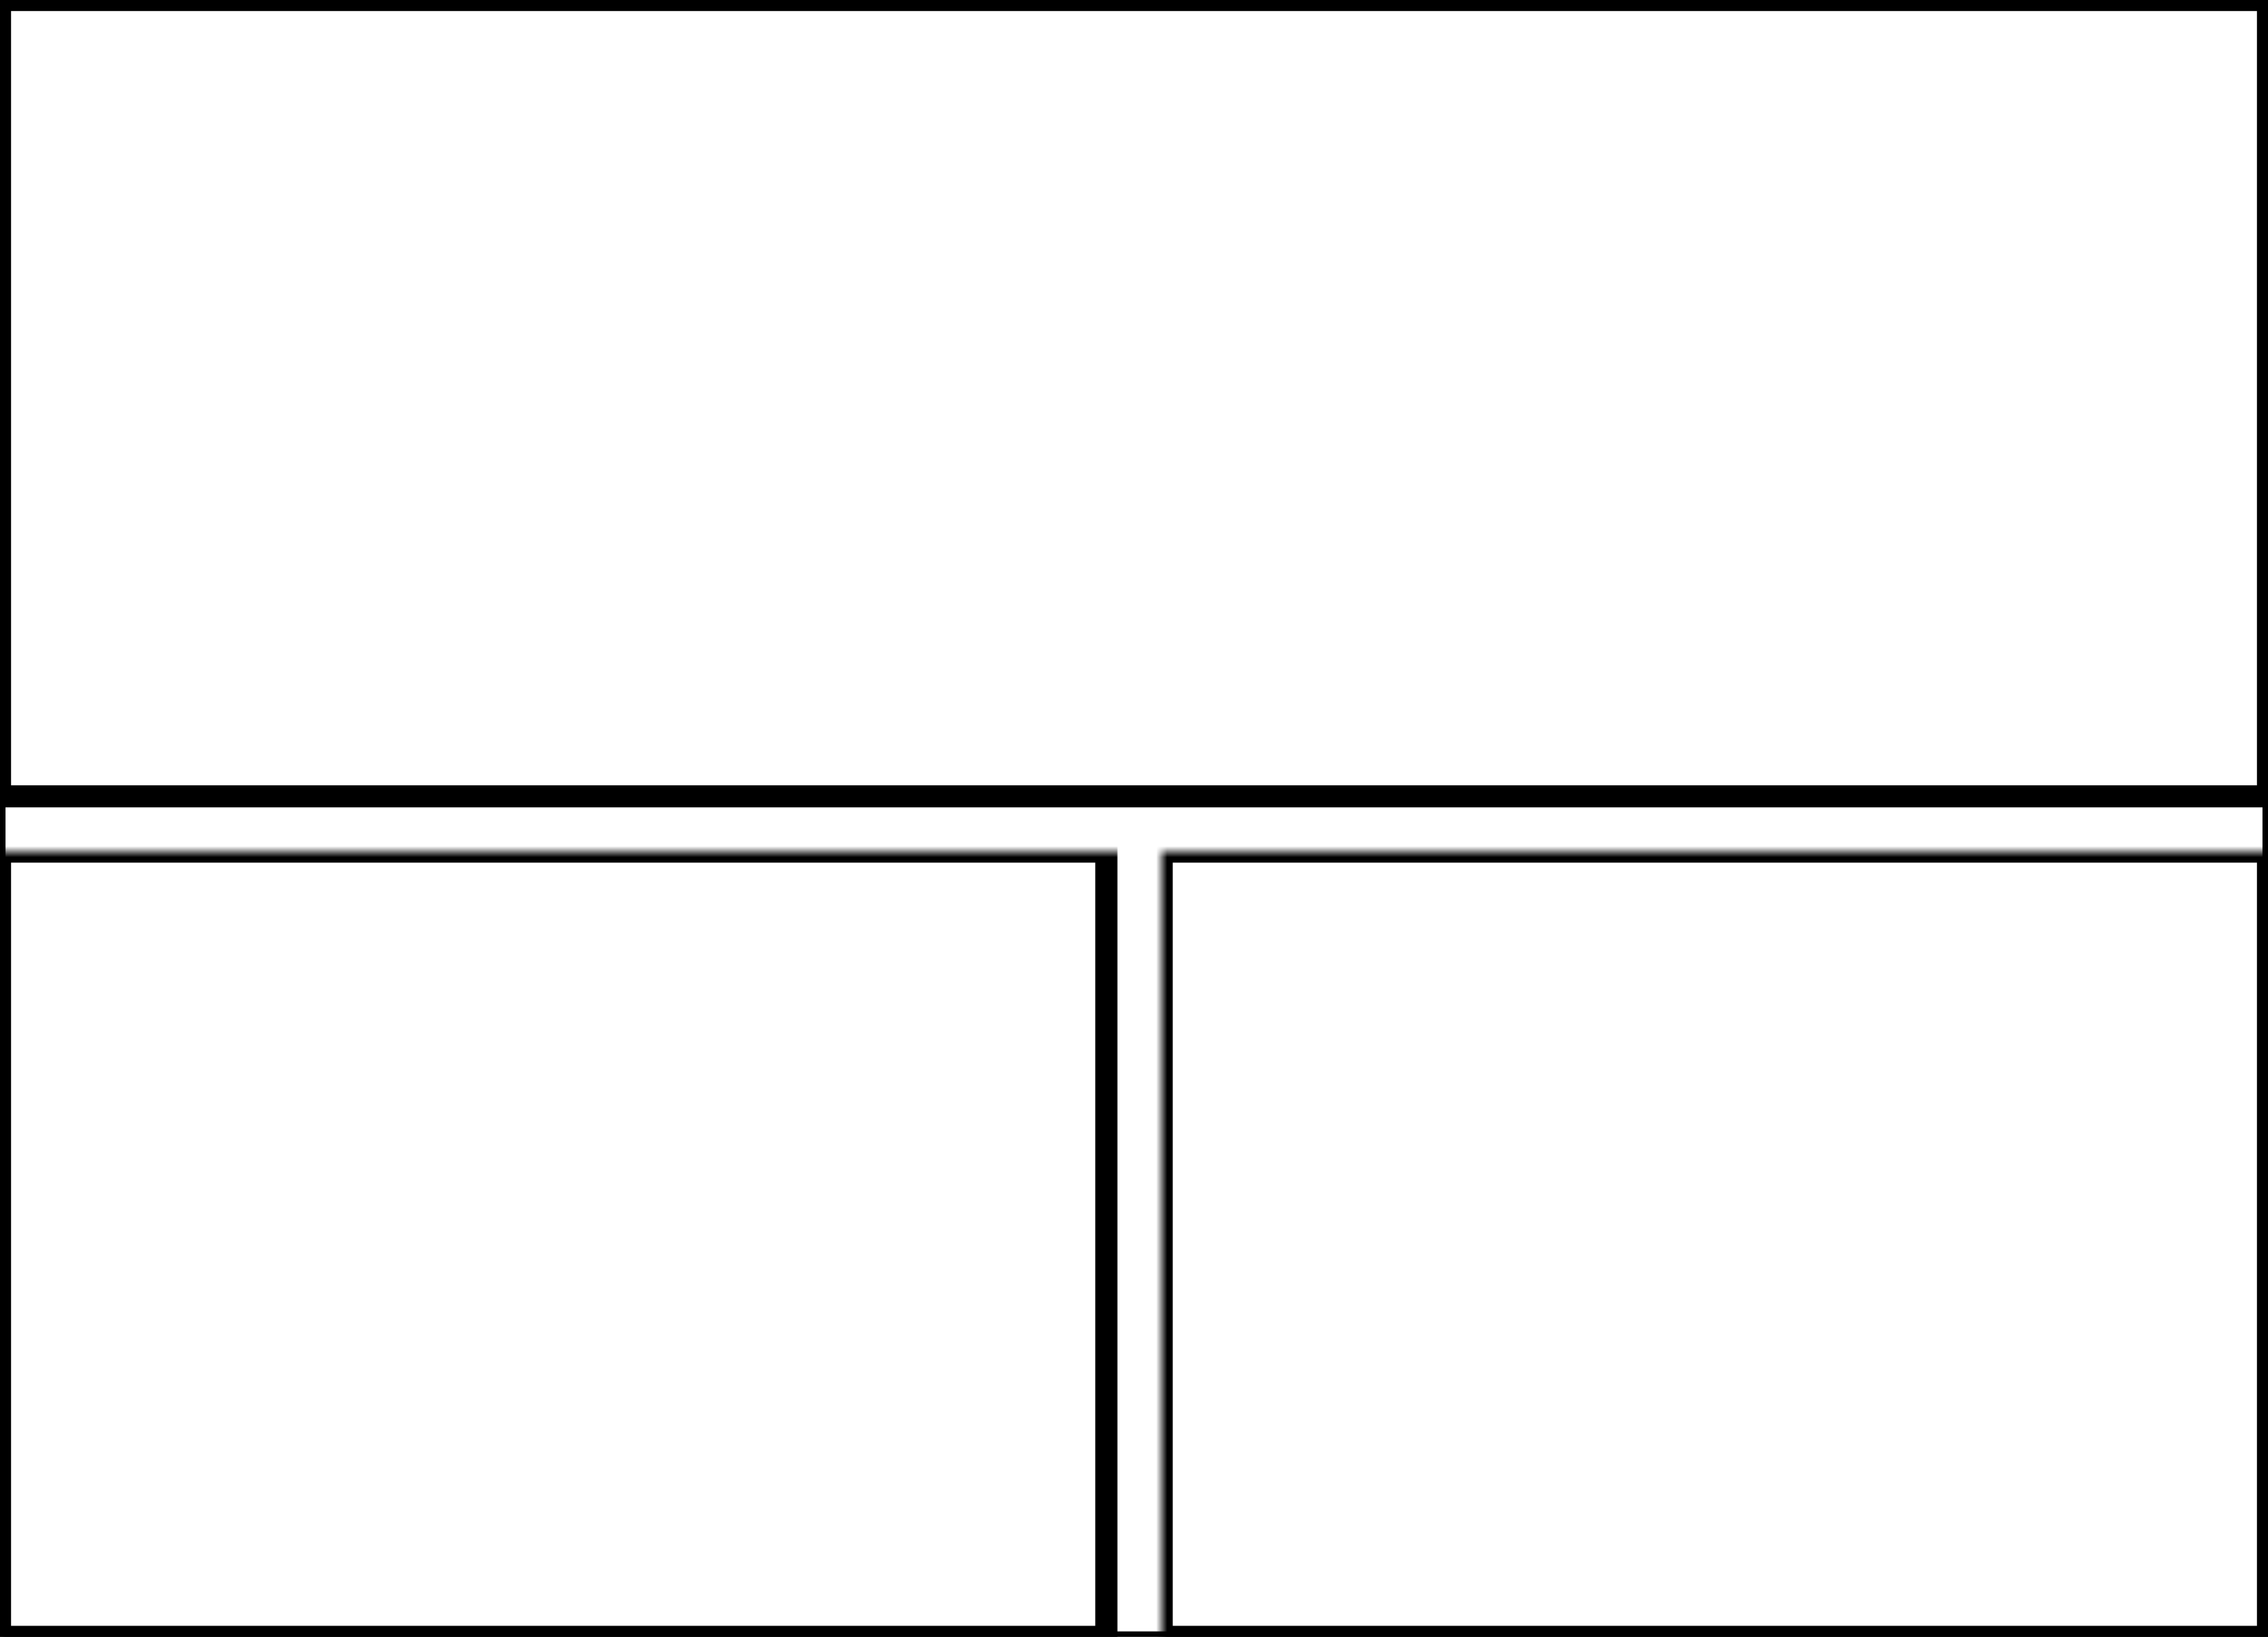 <svg width="205" height="148" xmlns="http://www.w3.org/2000/svg" xmlns:xlink="http://www.w3.org/1999/xlink">
  <defs>
    <mask id="fr920xt-3fields-2-mask">
      <rect width="100%" height="100%" fill="black"/>
      <rect width="100%" height="100%" style="fill:white"/>
    </mask>
  </defs>
  <rect x="0" y="0" width="205" height="72" mask="url(#fr920xt-3fields-2-mask)" style="stroke-width:2;stroke:rgb(0,0,0);fill:none"/>
  <rect x="0" y="77" width="100" height="71" mask="url(#fr920xt-3fields-2-mask)" style="stroke-width:2;stroke:rgb(0,0,0);fill:none"/>
  <rect x="105" y="77" width="100" height="71" mask="url(#fr920xt-3fields-2-mask)" style="stroke-width:2;stroke:rgb(0,0,0);fill:none"/>
      <rect width="100%" height="100%" style="stroke-width:1;stroke:rgb(0,0,0);fill:none"/>
</svg>
